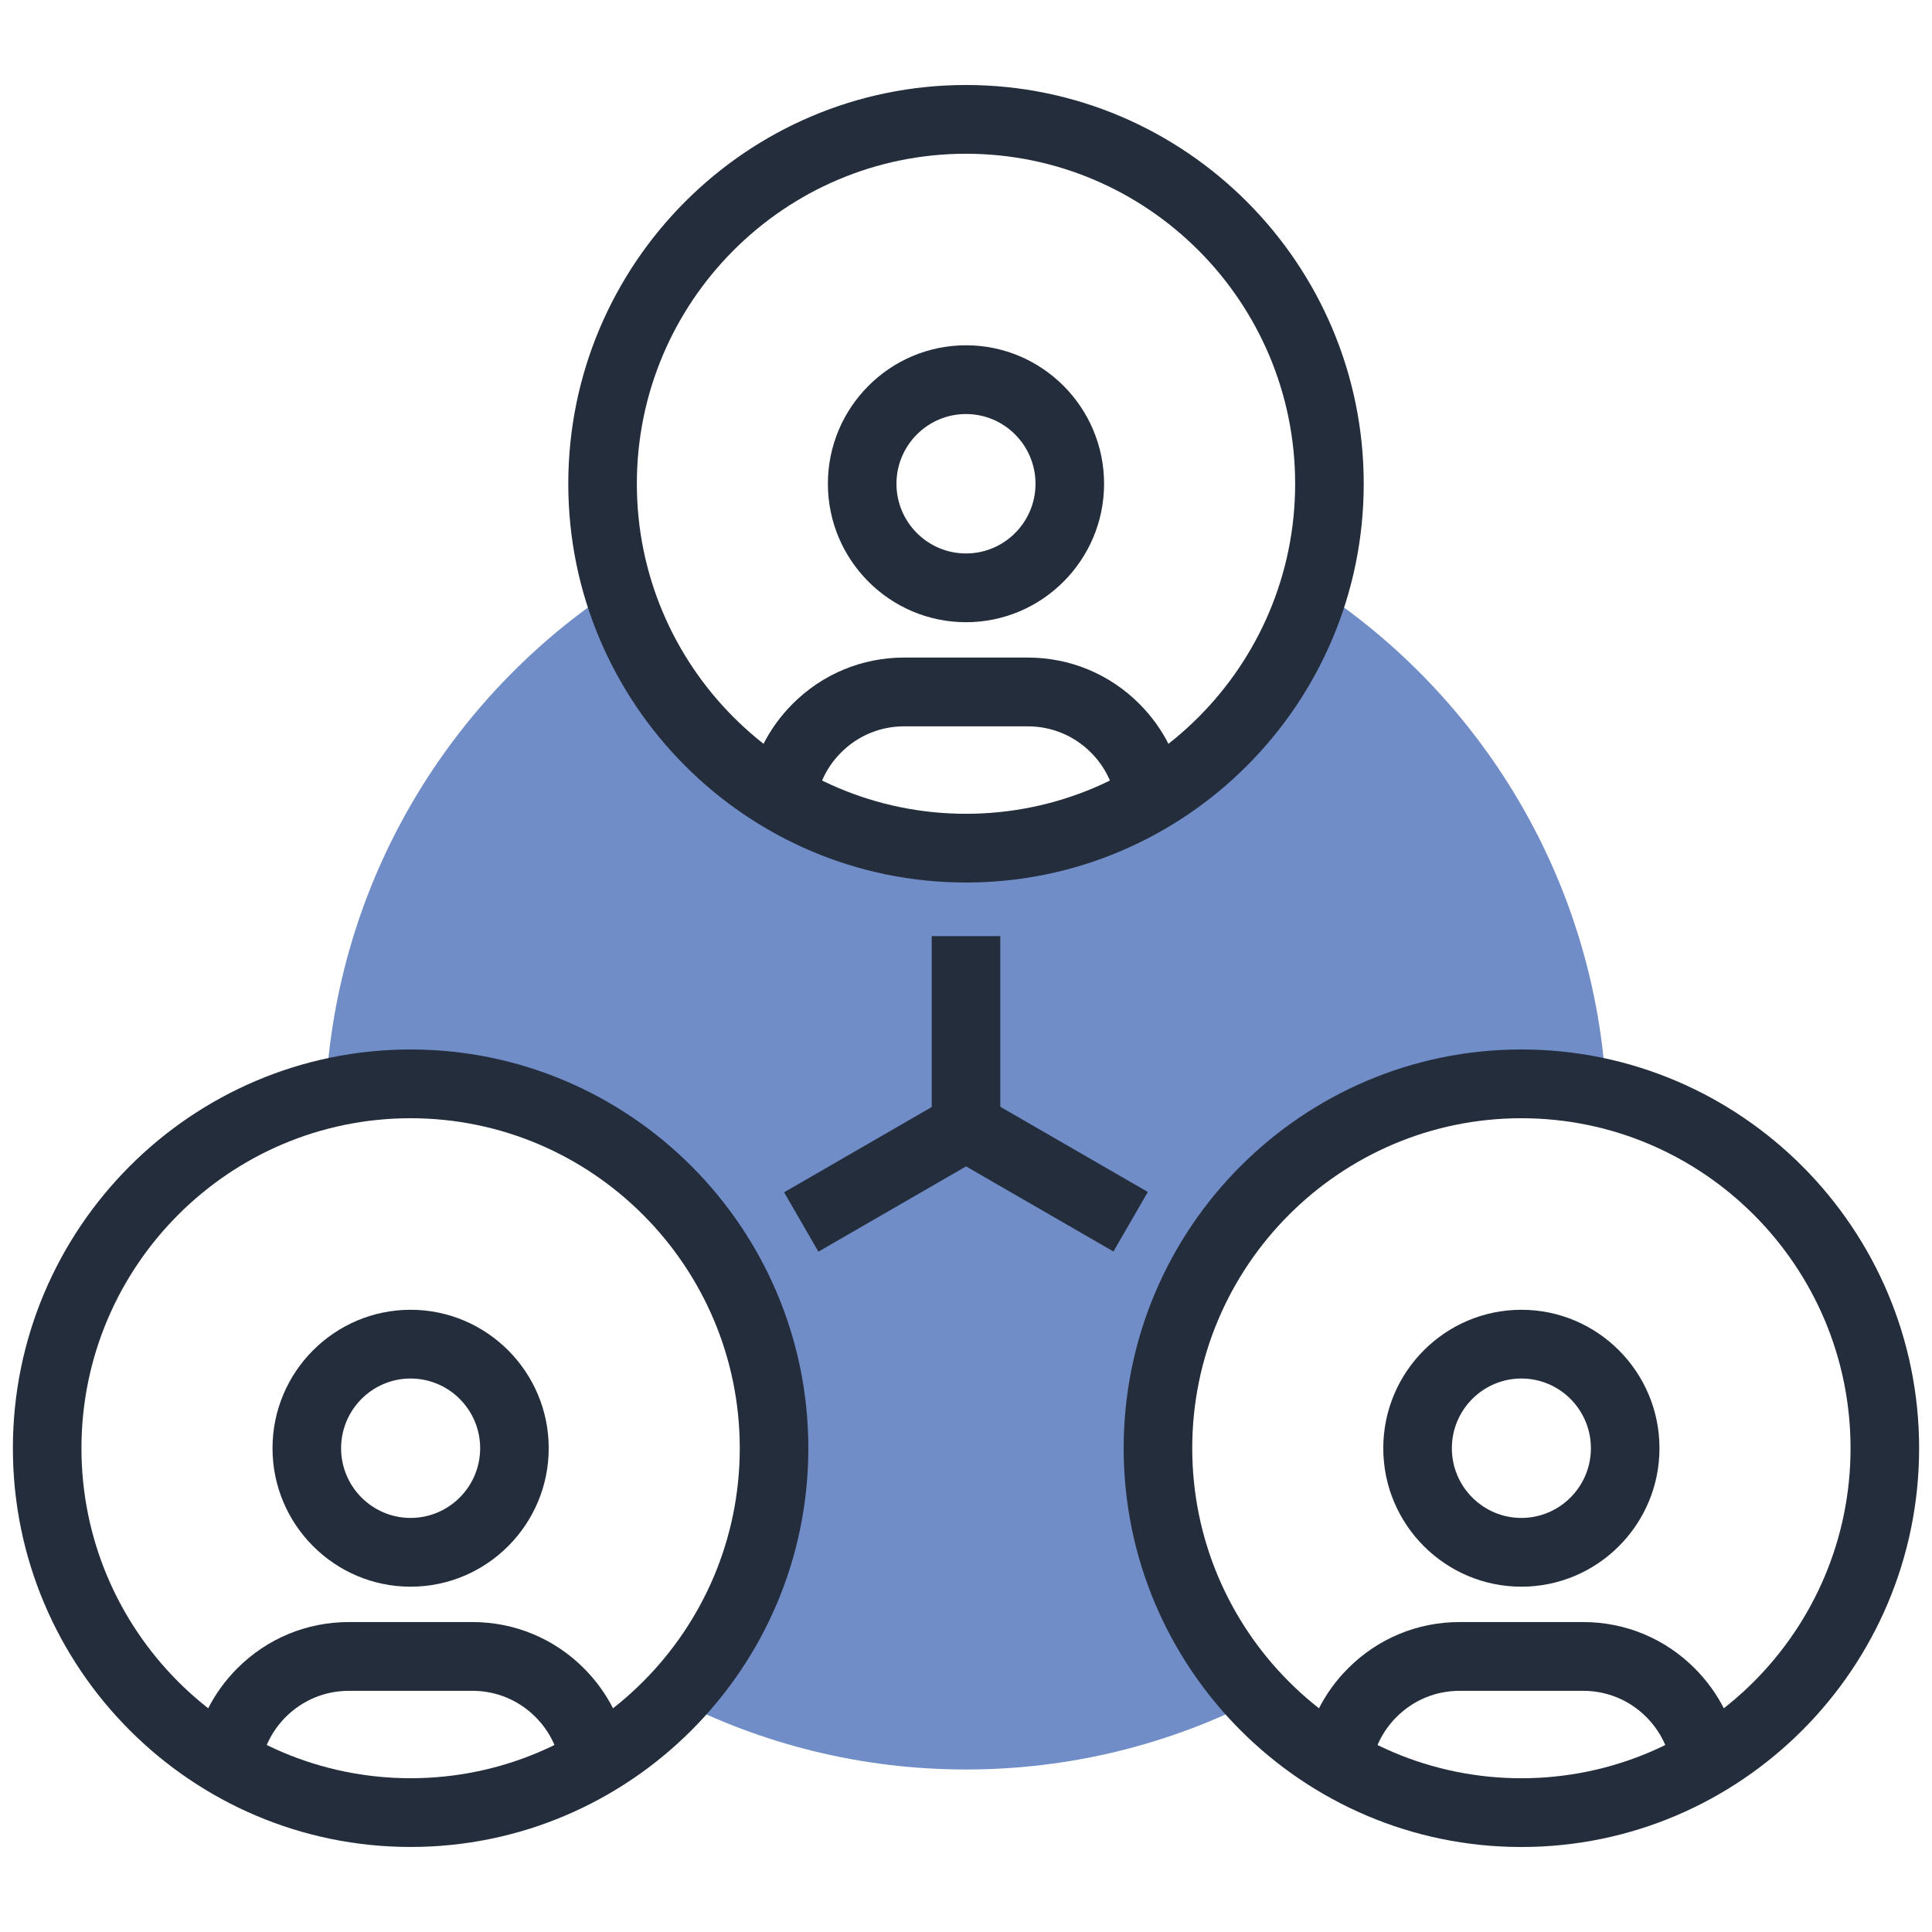 <?xml version="1.0" encoding="UTF-8"?>
<svg width="150px" height="150px" viewBox="0 0 150 150" version="1.1" xmlns="http://www.w3.org/2000/svg" xmlns:xlink="http://www.w3.org/1999/xlink">
    <!-- Generator: Sketch 44.1 (41455) - http://www.bohemiancoding.com/sketch -->
    <title>icon / adespresso / vector_386_24</title>
    <desc>Created with Sketch.</desc>
    <defs></defs>
    <g id="Symbols" stroke="none" stroke-width="1" fill="none" fill-rule="evenodd">
        <g id="icon-/-adespresso-/-vector_386_24" fill-rule="nonzero">
            <g id="vector_386_24" transform="translate(1, 6)">
                <path d="M88.904,106.441 C88.904,90.813 101.535,78.15 117.121,78.15 C119.394,78.15 121.6,78.425 123.718,78.934 C122.894,62.428 114.068,48.049 101.06,39.583 C97.607,51.3 86.803,59.85 74,59.85 C61.195,59.85 50.391,51.3 46.941,39.583 C33.93,48.049 25.107,62.428 24.283,78.936 C26.4,78.427 28.607,78.15 30.88,78.15 C46.465,78.15 59.098,90.814 59.098,106.441 C59.098,113.987 56.145,120.838 51.343,125.912 C58.14,129.402 65.836,131.383 74.001,131.383 C82.164,131.383 89.862,129.402 96.66,125.909 C91.856,120.838 88.904,113.987 88.904,106.441 Z" id="Shape" fill="#718DC8"></path>
                <g id="Group" transform="translate(56.98, 20.774)" fill="#242D3C">
                    <path d="M28.688,35.567 C28.463,34.07 27.783,32.719 26.724,31.655 C25.413,30.341 23.668,29.618 21.812,29.618 L12.218,29.618 C10.368,29.618 8.628,30.341 7.317,31.655 C6.256,32.719 5.577,34.071 5.352,35.567 L0.088,34.77 C0.484,32.139 1.682,29.757 3.553,27.88 C5.868,25.559 8.945,24.279 12.217,24.279 L21.811,24.279 C25.09,24.279 28.171,25.558 30.487,27.88 C32.357,29.756 33.555,32.138 33.952,34.77 L28.688,35.567 Z" id="Shape"></path>
                    <path d="M17.02,21.534 C11.107,21.534 6.297,16.712 6.297,10.785 C6.297,4.857 11.107,0.034 17.02,0.034 C22.931,0.034 27.74,4.857 27.74,10.785 C27.74,16.712 22.931,21.534 17.02,21.534 Z M17.02,5.372 C14.043,5.372 11.621,7.8 11.621,10.785 C11.621,13.769 14.043,16.196 17.02,16.196 C19.996,16.196 22.417,13.769 22.417,10.785 C22.417,7.8 19.996,5.372 17.02,5.372 Z" id="Shape"></path>
                </g>
                <g id="Group" transform="translate(99.9, 94.968)" fill="#242D3C">
                    <path d="M5.557,36.255 L0.293,35.459 C0.689,32.825 1.887,30.442 3.758,28.567 C6.073,26.246 9.15,24.968 12.423,24.968 L22.017,24.968 C25.291,24.968 28.367,26.246 30.682,28.567 C32.569,30.461 33.768,32.851 34.15,35.482 L28.881,36.252 C28.665,34.766 27.986,33.414 26.918,32.34 C25.609,31.028 23.869,30.307 22.018,30.307 L12.424,30.307 C10.573,30.307 8.832,31.029 7.524,32.341 C6.462,33.404 5.782,34.758 5.557,36.255 Z" id="Shape"></path>
                    <path d="M17.221,22.222 C11.308,22.222 6.497,17.4 6.497,11.473 C6.497,5.545 11.308,0.723 17.221,0.723 C23.132,0.723 27.941,5.545 27.941,11.473 C27.942,17.4 23.132,22.222 17.221,22.222 Z M17.221,6.06 C14.244,6.06 11.822,8.488 11.822,11.473 C11.822,14.457 14.243,16.884 17.221,16.884 C20.196,16.884 22.617,14.457 22.617,11.473 C22.617,8.488 20.197,6.06 17.221,6.06 Z" id="Shape"></path>
                </g>
                <g id="Group" transform="translate(13.32, 94.968)" fill="#242D3C">
                    <path d="M29.223,36.255 C28.998,34.757 28.318,33.404 27.258,32.341 C25.949,31.028 24.208,30.307 22.357,30.307 L12.764,30.307 C10.913,30.307 9.172,31.029 7.862,32.341 C6.795,33.414 6.115,34.766 5.899,36.252 L0.631,35.482 C1.013,32.851 2.212,30.46 4.097,28.568 C6.413,26.246 9.491,24.968 12.764,24.968 L22.357,24.968 C25.631,24.968 28.708,26.246 31.022,28.567 C32.893,30.442 34.09,32.825 34.487,35.459 L29.223,36.255 Z" id="Shape"></path>
                    <path d="M17.559,22.222 C11.648,22.222 6.838,17.4 6.838,11.473 C6.838,5.545 11.648,0.723 17.559,0.723 C23.472,0.723 28.282,5.545 28.282,11.473 C28.282,17.4 23.472,22.222 17.559,22.222 Z M17.559,6.06 C14.583,6.06 12.163,8.488 12.163,11.473 C12.163,14.457 14.583,16.884 17.559,16.884 C20.536,16.884 22.959,14.457 22.959,11.473 C22.959,8.488 20.536,6.06 17.559,6.06 Z" id="Shape"></path>
                </g>
                <g id="Group" transform="translate(59.2, 66.032)" fill="#242D3C">
                    <rect id="Rectangle-path" x="12.138" y="0.649" width="5.324" height="14.79"></rect>
                    <rect id="Rectangle-path" transform="translate(8.414, 19.143) rotate(59.994) translate(-8.414, -19.143) " x="5.752" y="11.745" width="5.324" height="14.795"></rect>
                    <rect id="Rectangle-path" transform="translate(21.194, 19.134) rotate(30.001) translate(-21.194, -19.134) " x="13.816" y="16.465" width="14.755" height="5.338"></rect>
                </g>
                <g id="Group" fill="#242D3C">
                    <path d="M74,62.519 C56.973,62.519 43.121,48.63 43.121,31.559 C43.121,14.488 56.973,0.599 74,0.599 C91.027,0.599 104.879,14.488 104.879,31.559 C104.879,48.63 91.027,62.519 74,62.519 Z M74,5.937 C59.909,5.937 48.445,17.431 48.445,31.559 C48.445,45.687 59.909,57.182 74,57.182 C88.091,57.182 99.555,45.687 99.555,31.559 C99.555,17.431 88.091,5.937 74,5.937 Z" id="Shape"></path>
                    <path d="M117.121,137.401 C100.094,137.401 86.241,123.511 86.241,106.44 C86.241,89.369 100.095,75.48 117.121,75.48 C134.146,75.48 148,89.37 148,106.441 C148,123.512 134.147,137.401 117.121,137.401 Z M117.121,80.819 C103.029,80.819 91.565,92.313 91.565,106.441 C91.565,120.569 103.029,132.063 117.121,132.063 C131.211,132.063 142.676,120.569 142.676,106.441 C142.676,92.313 131.212,80.819 117.121,80.819 Z" id="Shape"></path>
                    <path d="M30.879,137.398 C13.853,137.398 0,123.511 0,106.441 C0,89.37 13.853,75.481 30.879,75.481 C47.906,75.481 61.759,89.371 61.759,106.441 C61.759,123.511 47.906,137.398 30.879,137.398 Z M30.879,80.819 C16.788,80.819 5.324,92.313 5.324,106.441 C5.324,120.567 16.788,132.061 30.879,132.061 C44.971,132.061 56.435,120.567 56.435,106.441 C56.435,92.313 44.971,80.819 30.879,80.819 Z" id="Shape"></path>
                </g>
            </g>
        </g>
    </g>
</svg>